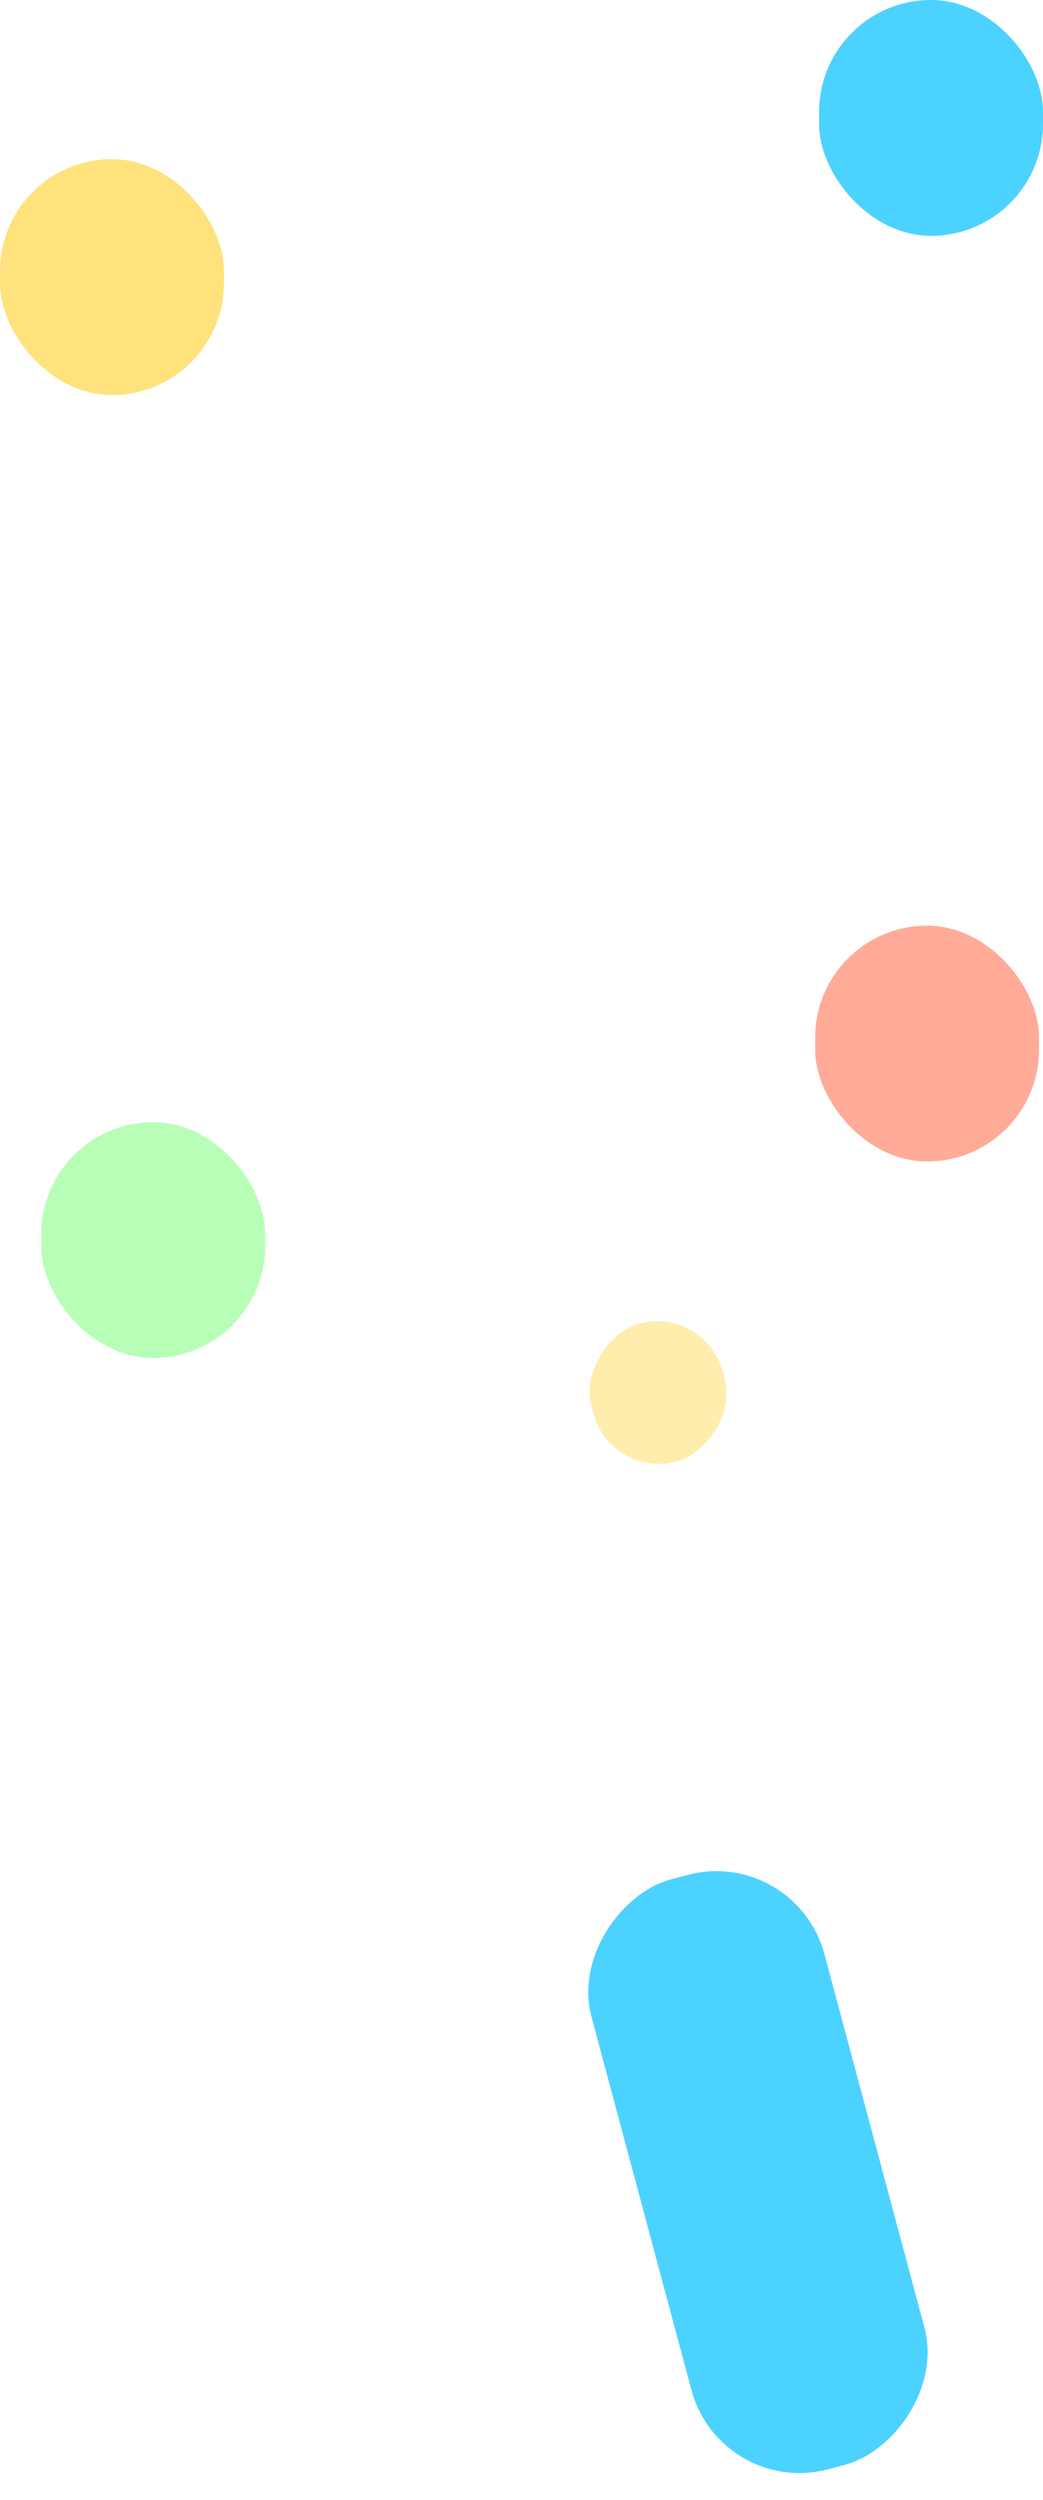 <svg width="531" height="1272" viewBox="0 0 531 1272" fill="none" xmlns="http://www.w3.org/2000/svg">
<g opacity="0.7">
<g filter="url(#filter0_f_1_811)">
<rect x="417" width="114" height="120" rx="57" fill="#00BFFF"/>
</g>
<g filter="url(#filter1_f_1_811)">
<rect x="21" y="571" width="114" height="120" rx="57" fill="#98FF98"/>
</g>
<g filter="url(#filter2_f_1_811)">
<rect y="81" width="114" height="120" rx="57" fill="#FFD644"/>
</g>
<g filter="url(#filter3_f_1_811)">
<rect x="404.984" y="939.29" width="310.661" height="122.809" rx="57" transform="rotate(75 404.984 939.29)" fill="#00BFFF"/>
</g>
<g filter="url(#filter4_f_1_811)">
<rect x="415" y="471" width="114" height="120" rx="57" fill="#FF876C"/>
</g>
<g filter="url(#filter5_f_1_811)">
<rect x="358.986" y="664.505" width="72.662" height="69.135" rx="34.568" transform="rotate(75 358.986 664.505)" fill="#FFE68C"/>
</g>
</g>
<defs>
<filter id="filter0_f_1_811" x="267" y="-150" width="414" height="420" filterUnits="userSpaceOnUse" color-interpolation-filters="sRGB">
<feFlood flood-opacity="0" result="BackgroundImageFix"/>
<feBlend mode="normal" in="SourceGraphic" in2="BackgroundImageFix" result="shape"/>
<feGaussianBlur stdDeviation="75" result="effect1_foregroundBlur_1_811"/>
</filter>
<filter id="filter1_f_1_811" x="-129" y="421" width="414" height="420" filterUnits="userSpaceOnUse" color-interpolation-filters="sRGB">
<feFlood flood-opacity="0" result="BackgroundImageFix"/>
<feBlend mode="normal" in="SourceGraphic" in2="BackgroundImageFix" result="shape"/>
<feGaussianBlur stdDeviation="75" result="effect1_foregroundBlur_1_811"/>
</filter>
<filter id="filter2_f_1_811" x="-150" y="-69" width="414" height="420" filterUnits="userSpaceOnUse" color-interpolation-filters="sRGB">
<feFlood flood-opacity="0" result="BackgroundImageFix"/>
<feBlend mode="normal" in="SourceGraphic" in2="BackgroundImageFix" result="shape"/>
<feGaussianBlur stdDeviation="75" result="effect1_foregroundBlur_1_811"/>
</filter>
<filter id="filter3_f_1_811" x="149.156" y="802.087" width="473.437" height="606.268" filterUnits="userSpaceOnUse" color-interpolation-filters="sRGB">
<feFlood flood-opacity="0" result="BackgroundImageFix"/>
<feBlend mode="normal" in="SourceGraphic" in2="BackgroundImageFix" result="shape"/>
<feGaussianBlur stdDeviation="75" result="effect1_foregroundBlur_1_811"/>
</filter>
<filter id="filter4_f_1_811" x="265" y="321" width="414" height="420" filterUnits="userSpaceOnUse" color-interpolation-filters="sRGB">
<feFlood flood-opacity="0" result="BackgroundImageFix"/>
<feBlend mode="normal" in="SourceGraphic" in2="BackgroundImageFix" result="shape"/>
<feGaussianBlur stdDeviation="75" result="effect1_foregroundBlur_1_811"/>
</filter>
<filter id="filter5_f_1_811" x="149.968" y="522.265" width="370.065" height="372.559" filterUnits="userSpaceOnUse" color-interpolation-filters="sRGB">
<feFlood flood-opacity="0" result="BackgroundImageFix"/>
<feBlend mode="normal" in="SourceGraphic" in2="BackgroundImageFix" result="shape"/>
<feGaussianBlur stdDeviation="75" result="effect1_foregroundBlur_1_811"/>
</filter>
</defs>
</svg>
